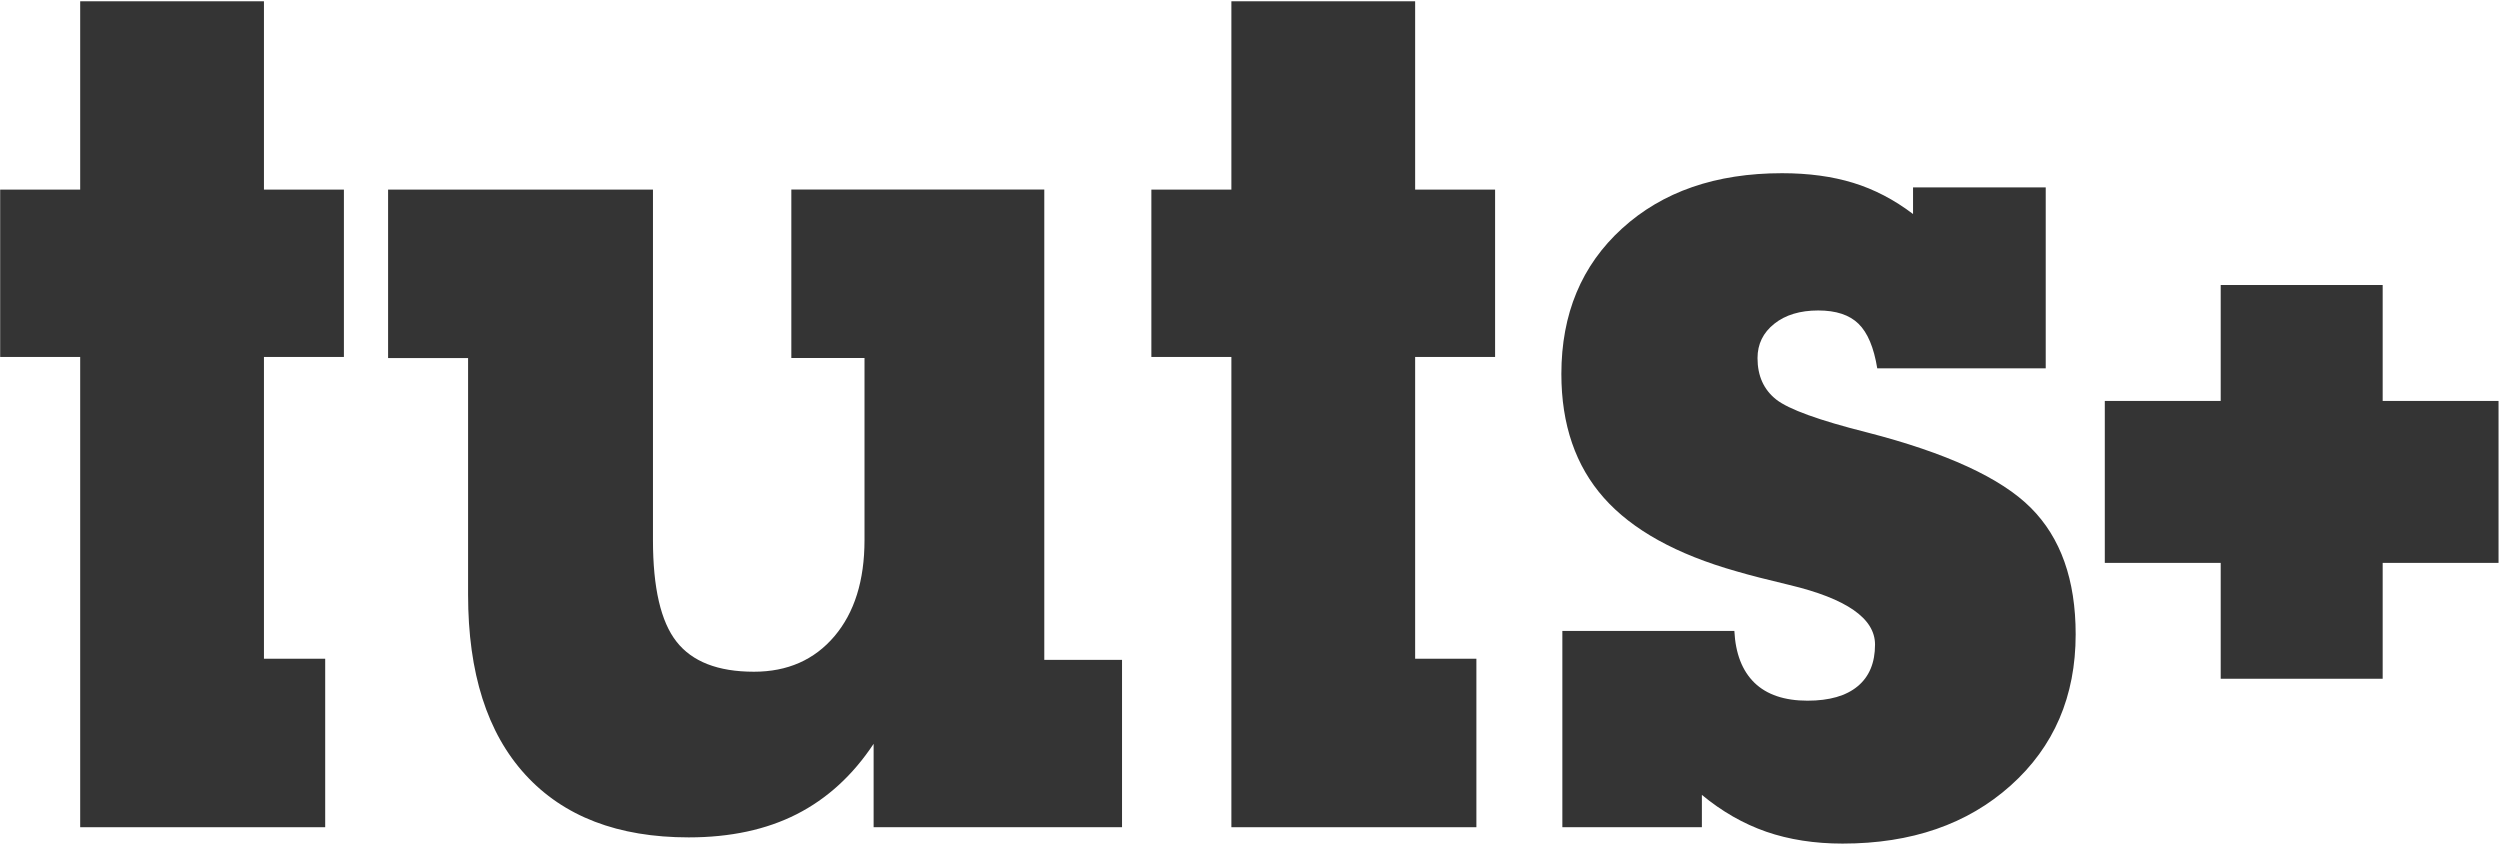 <?xml version="1.0" encoding="UTF-8" standalone="no"?>
<svg width="512px" height="173px" viewBox="0 0 512 173" version="1.1" xmlns="http://www.w3.org/2000/svg" xmlns:xlink="http://www.w3.org/1999/xlink" preserveAspectRatio="xMidYMid">
	<g fill="#343434">
		<path d="M16.423,169.414 L16.423,73.105 L0.036,73.105 L0.036,38.832 L16.423,38.832 L16.423,0.263 L54.056,0.263 L54.056,38.832 L70.431,38.832 L70.431,73.105 L54.056,73.105 L54.056,134.908 L66.6,134.908 L66.6,169.414 L16.423,169.414 L16.423,169.414 Z"></path>
		<path d="M213.87,38.838 L213.87,135.135 L229.792,135.135 L229.792,169.414 L178.917,169.414 L178.917,152.336 C174.658,158.767 169.402,163.57 163.179,166.74 C156.956,169.91 149.564,171.495 141.052,171.495 C126.574,171.495 115.425,167.224 107.593,158.657 C99.766,150.102 95.862,137.815 95.862,121.777 L95.862,73.338 L79.481,73.338 L79.481,38.832 L133.727,38.832 L133.727,110.621 C133.727,120.381 135.331,127.314 138.543,131.402 C141.756,135.514 147.043,137.57 154.404,137.57 C161.288,137.57 166.783,135.147 170.895,130.301 C174.995,125.46 177.051,118.901 177.051,110.609 L177.051,73.319 L162.065,73.319 L162.065,38.813 L213.876,38.813 L213.876,38.838 L213.87,38.838 L213.87,38.838 Z"></path>
		<path d="M252.188,169.414 L252.188,73.105 L235.801,73.105 L235.801,38.832 L252.188,38.832 L252.188,0.263 L289.821,0.263 L289.821,38.832 L306.195,38.832 L306.195,73.105 L289.821,73.105 L289.821,134.908 L302.365,134.908 L302.365,169.414 L252.188,169.414 L252.188,169.414 Z"></path>
		<path d="M320,129.211 L355.197,129.211 C355.43,133.862 356.813,137.399 359.322,139.84 C361.837,142.27 365.465,143.5 370.183,143.5 C374.662,143.5 378.095,142.514 380.463,140.538 C382.832,138.568 384.006,135.722 384.006,132.002 C384.006,126.647 378.157,122.59 366.469,119.8 C361.904,118.711 358.294,117.793 355.663,117.016 C343.339,113.534 334.288,108.516 328.487,101.975 C322.68,95.434 319.768,86.971 319.768,76.593 C319.768,64.275 323.91,54.344 332.196,46.799 C340.481,39.248 351.404,35.472 364.958,35.472 C370.373,35.472 375.238,36.127 379.527,37.443 C383.829,38.764 387.917,40.888 391.79,43.831 L391.79,38.373 L418.965,38.373 L418.965,75.43 L384.459,75.43 C383.768,71.171 382.489,68.13 380.629,66.313 C378.768,64.489 376.021,63.584 372.374,63.584 C368.666,63.584 365.649,64.489 363.367,66.313 C361.084,68.13 359.94,70.474 359.94,73.338 C359.94,76.978 361.219,79.805 363.764,81.819 C366.328,83.832 372.527,86.078 382.36,88.556 C398.613,92.741 409.811,97.888 415.918,104.007 C422.037,110.126 425.096,118.748 425.096,129.909 C425.096,142.6 420.66,152.929 411.793,160.866 C402.927,168.808 391.453,172.767 377.355,172.767 C371.621,172.767 366.414,171.954 361.727,170.338 C357.039,168.704 352.646,166.189 348.546,162.793 L348.546,169.414 L319.97,169.414 L319.97,129.211 L320,129.211 L320,129.211 Z"></path>
		<path d="M511.701,82.112 L487.971,82.112 L487.971,58.37 L454.799,58.37 L454.799,82.112 L431.063,82.112 L431.063,115.278 L454.799,115.278 L454.799,139.008 L487.971,139.008 L487.971,115.278 L511.701,115.278 L511.701,82.112 L511.701,82.112 Z"></path>
	</g>
</svg>